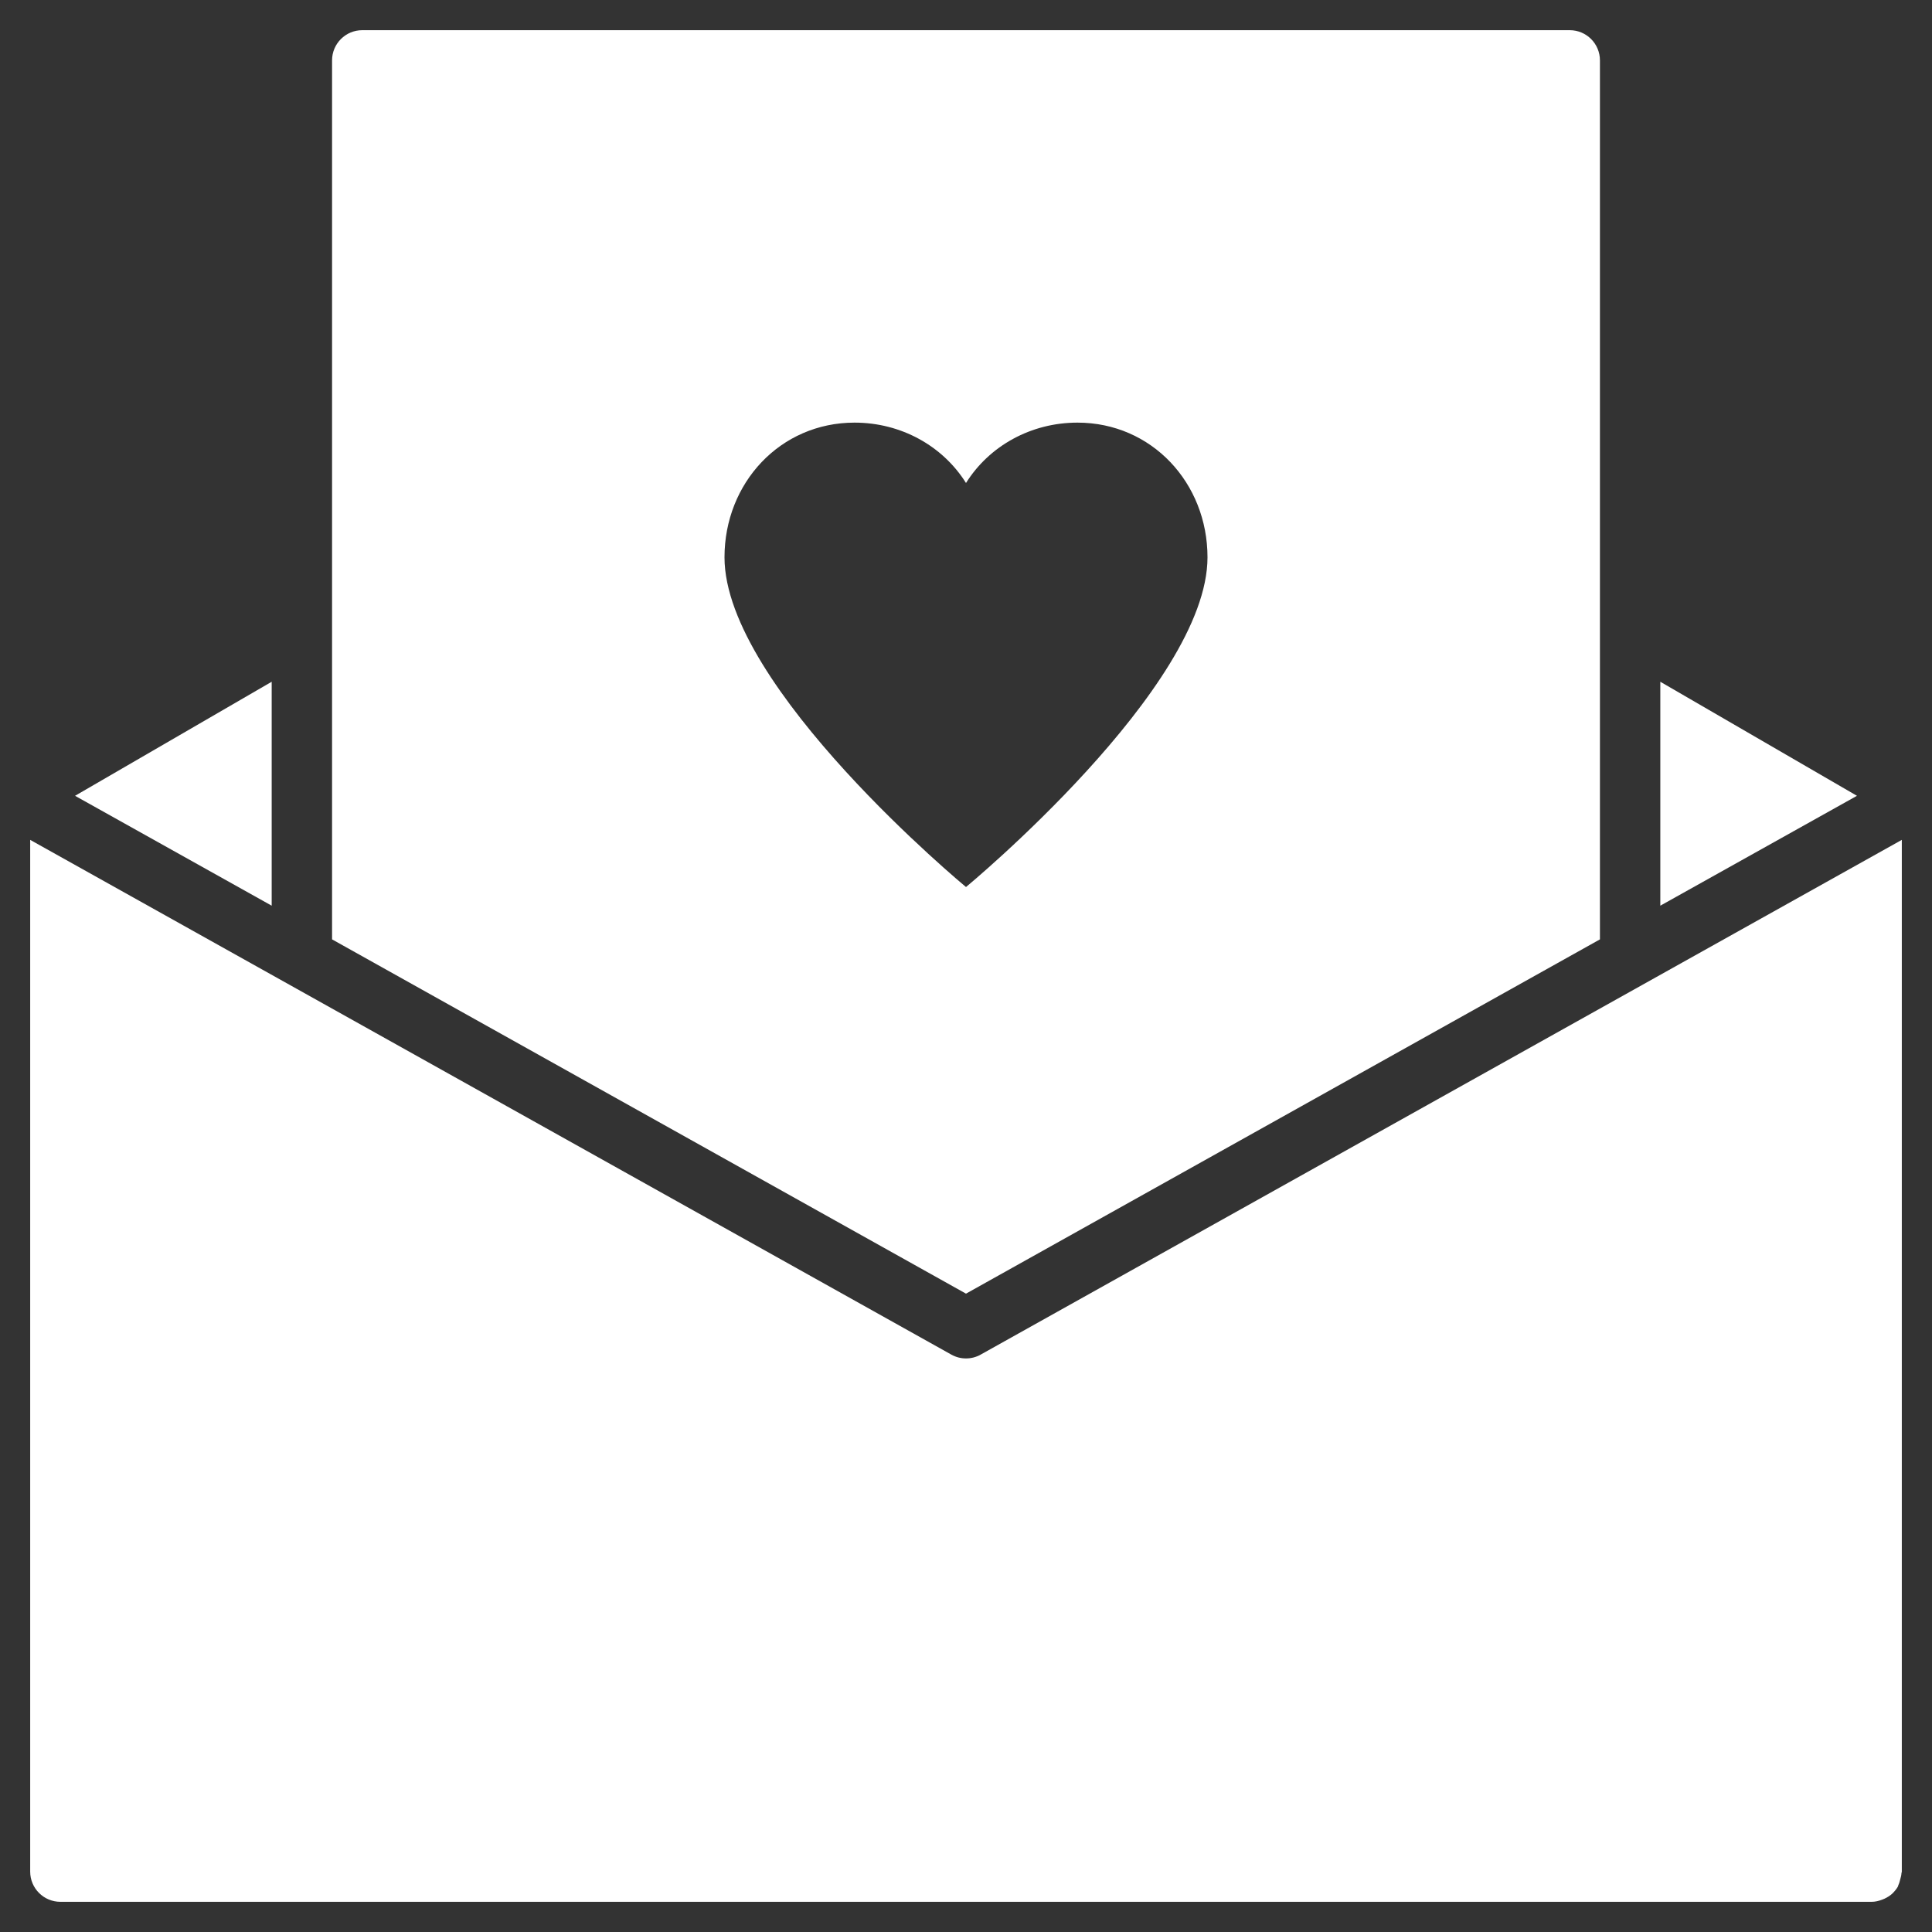 <svg width="32" height="32" viewBox="0 0 32 32" fill="none" xmlns="http://www.w3.org/2000/svg">
<rect x="0" y="0" width="32" height="32" fill="#333333" stroke="none"/>
<path d="M16.244 22.436C16.168 22.479 16.084 22.5 16 22.5C15.916 22.5 15.832 22.479 15.756 22.436L0.5 13.911V31C0.5 31.276 0.724 31.5 1 31.5H31C31 31.5 31.001 31.5 31.001 31.5C31.06 31.5 31.117 31.486 31.172 31.465C31.186 31.46 31.199 31.455 31.212 31.449C31.263 31.425 31.312 31.395 31.353 31.354C31.354 31.353 31.354 31.352 31.355 31.351C31.385 31.321 31.412 31.287 31.435 31.248C31.44 31.239 31.439 31.229 31.444 31.22C31.458 31.191 31.466 31.159 31.474 31.127C31.483 31.093 31.493 31.062 31.494 31.028C31.495 31.018 31.5 31.01 31.5 31V13.911L16.244 22.436Z" fill="white"/>
<path d="M27.5 15.001L30.757 13.181L27.5 11.292V15.001Z" fill="white"/>
<path d="M4.5 11.292L1.243 13.181L4.5 15.001V11.292Z" fill="white"/>
<path d="M26.5 1C26.5 0.724 26.276 0.5 26 0.5H6C5.724 0.5 5.5 0.724 5.5 1V15.559L16 21.427L26.5 15.559V1ZM16 14.692C16 14.692 12 11.385 12 9.231C12 8 12.923 7 14.154 7C14.923 7 15.615 7.385 16 8C16.385 7.385 17.077 7 17.846 7C19.077 7 20 8 20 9.231C20 11.385 16 14.692 16 14.692Z" fill="white"/>
</svg>
